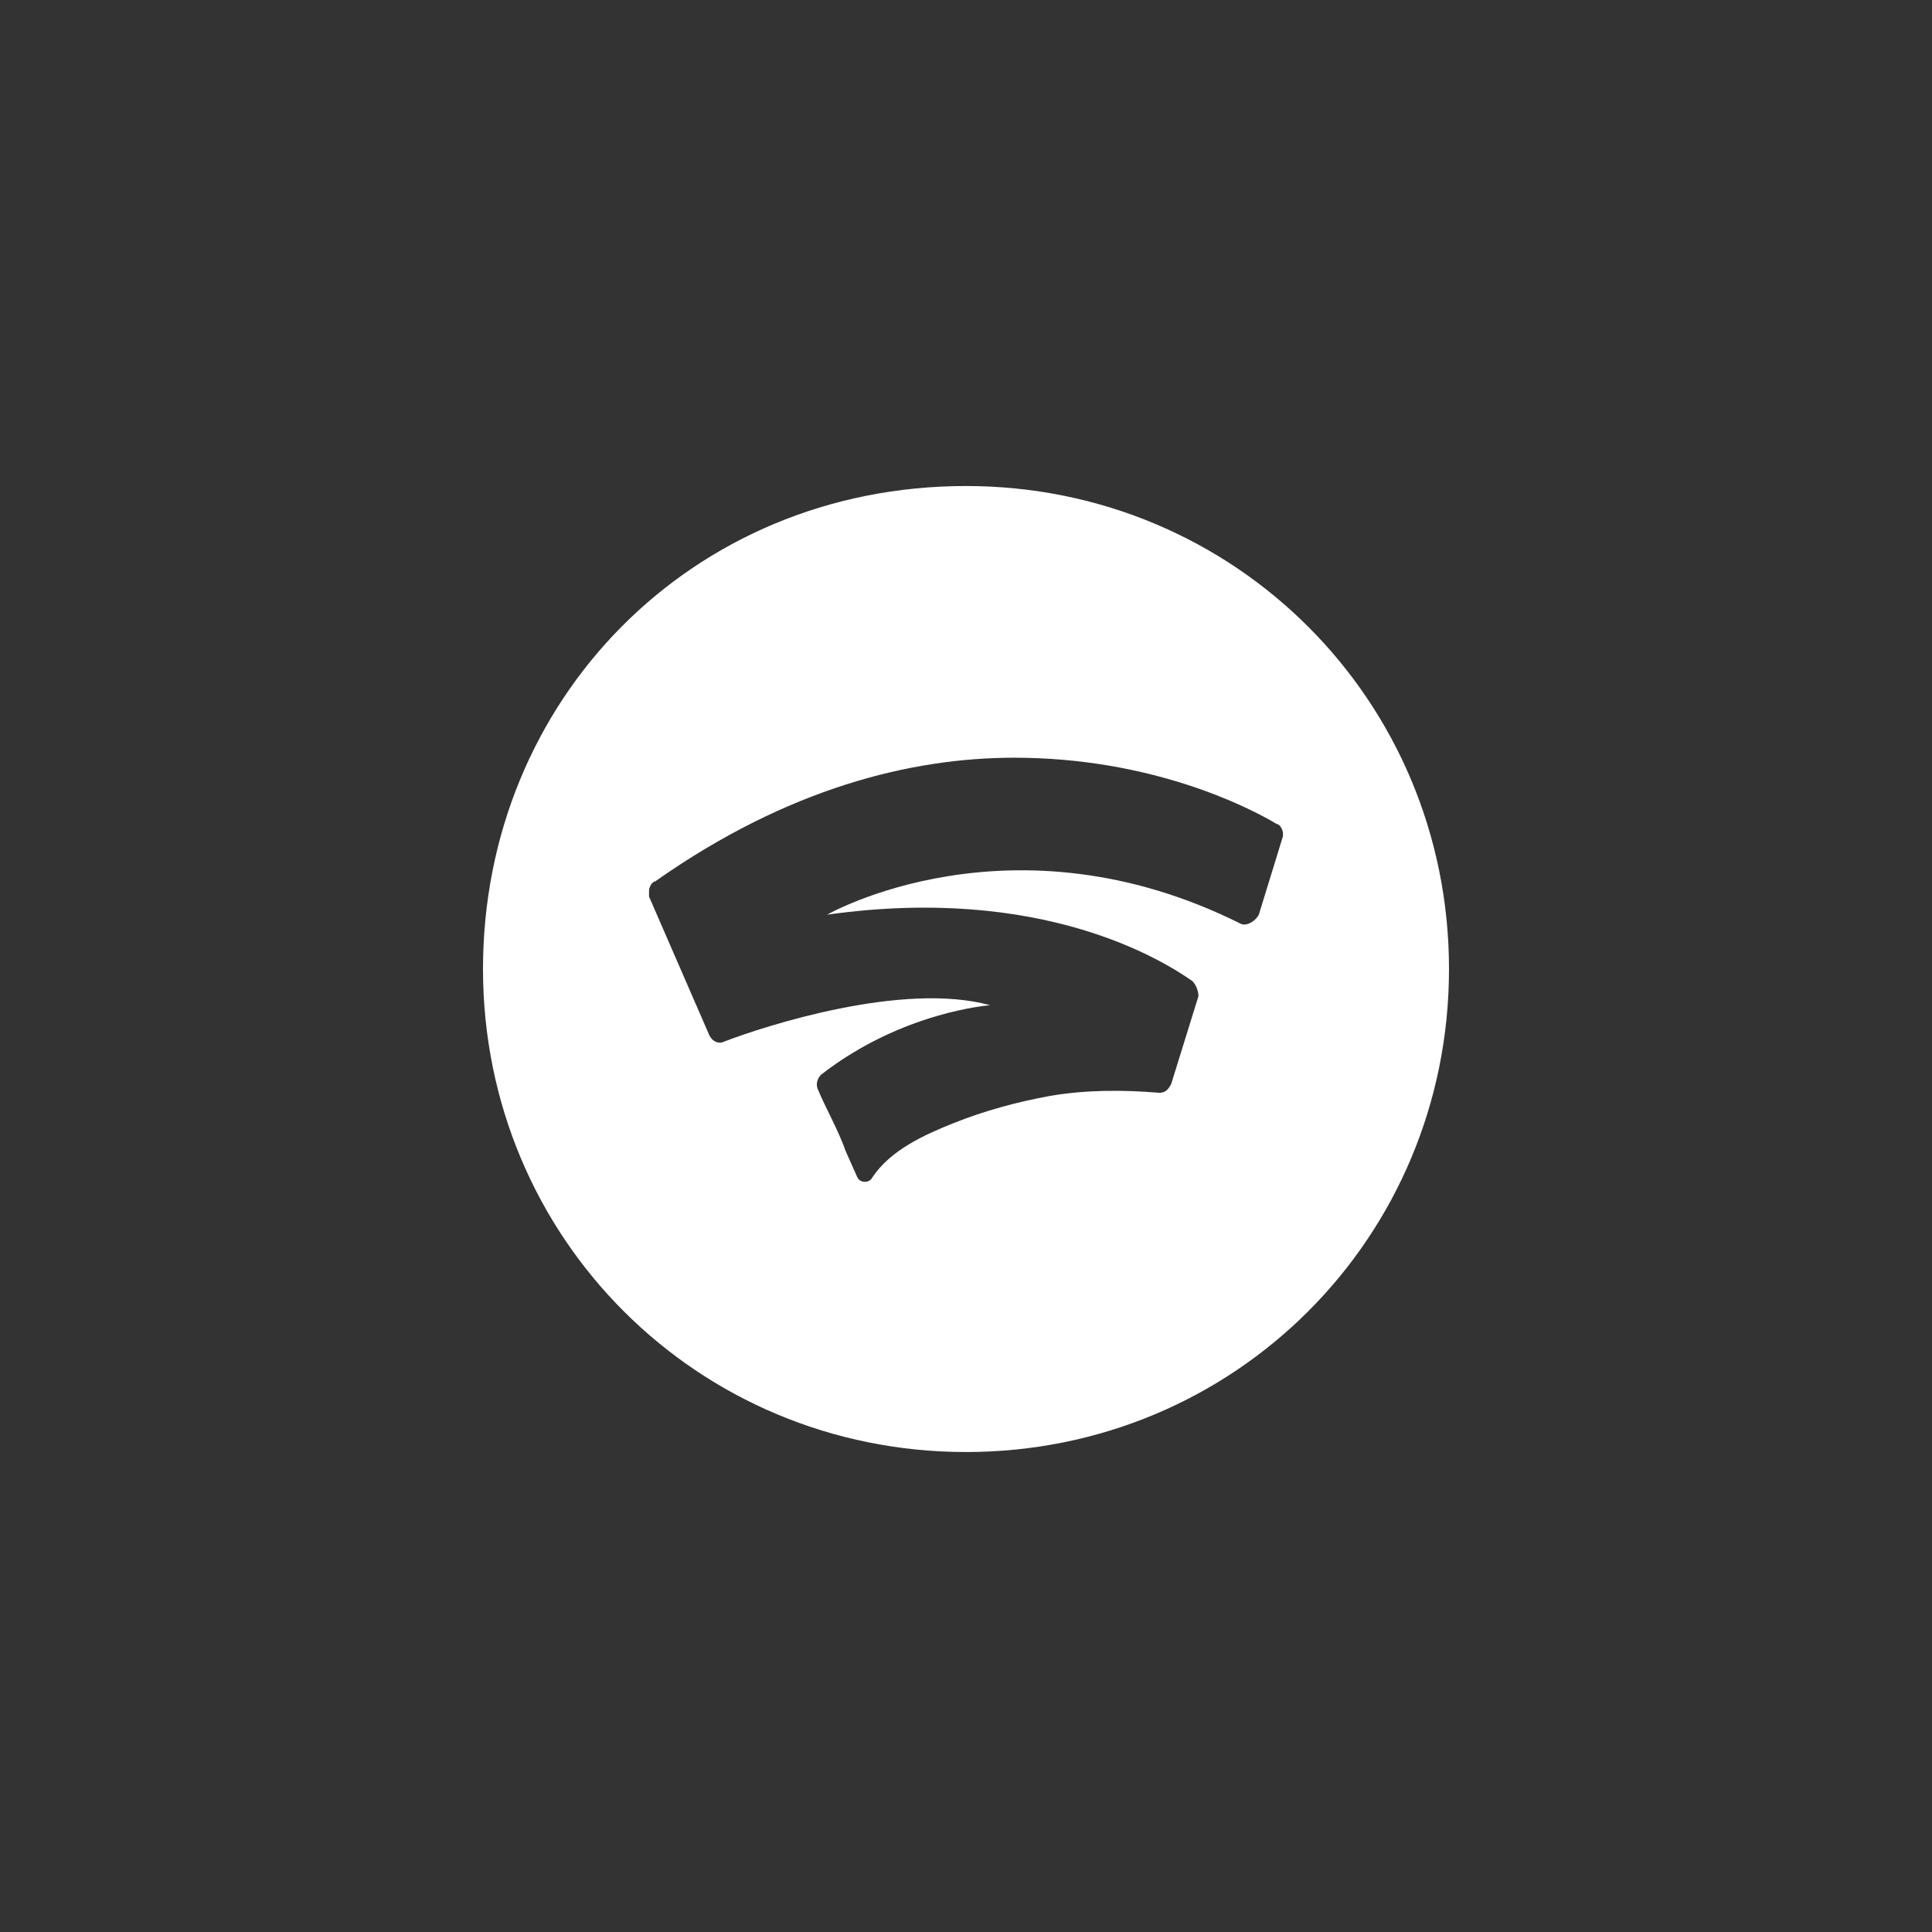 <?xml version="1.0" encoding="utf-8"?>
<svg version="1.1" id="svg4152" xmlns:cc="http://creativecommons.org/ns#" xmlns:dc="http://purl.org/dc/elements/1.1/" xmlns:rdf="http://www.w3.org/1999/02/22-rdf-syntax-ns#" xmlns:svg="http://www.w3.org/2000/svg" xmlns="http://www.w3.org/2000/svg" xmlns:xlink="http://www.w3.org/1999/xlink" x="0px" y="0px" viewBox="0 0 64 64" style="enable-background:new 0 0 64 64;" xml:space="preserve">
<rect x="0" y="0" width="64" height="64" fill="#333333" stroke="none"/>
<style type="text/css">
	.st0{fill:#FFFFFF;}
</style>
<path class="st0" d="M32,16.1c-9.1,0-16,7.1-16,16c0,8.9,7.1,16,16,16s16-7.1,16-16C48,23.2,40.9,16.1,32,16.1z M42.5,27.6c0,0,0,0.1,0,0.1l-0.8,2.6c-0.1,0.2-0.4,0.4-0.6,0.3c-7.6-3.8-13.7-0.3-13.7-0.3c7.1-1,11.1,1.5,12.1,2.2c0.1,0.1,0.2,0.3,0.2,0.5l-0.9,2.9c-0.1,0.2-0.2,0.3-0.4,0.3c-1.2-0.1-2.4-0.1-3.6,0.1c-1.1,0.2-2.2,0.5-3.2,0.9c-1,0.4-2.1,0.9-2.7,1.8c-0.1,0.2-0.4,0.2-0.5,0L28,38.1c-0.2-0.6-0.7-1.5-0.9-2c-0.1-0.2,0-0.4,0.1-0.5c2.7-2.1,5.6-2.3,5.6-2.3c-2.9-0.8-7.5,0.7-8.8,1.2c-0.2,0.1-0.4,0-0.5-0.2l-2-4.6c0-0.1,0-0.1,0-0.2v0c0-0.1,0.1-0.3,0.2-0.3c4.4-3.1,8.5-4.1,11.9-4.1c4.5,0,7.7,1.6,8.7,2.2C42.4,27.3,42.5,27.5,42.5,27.6L42.5,27.6z"/>
</svg>